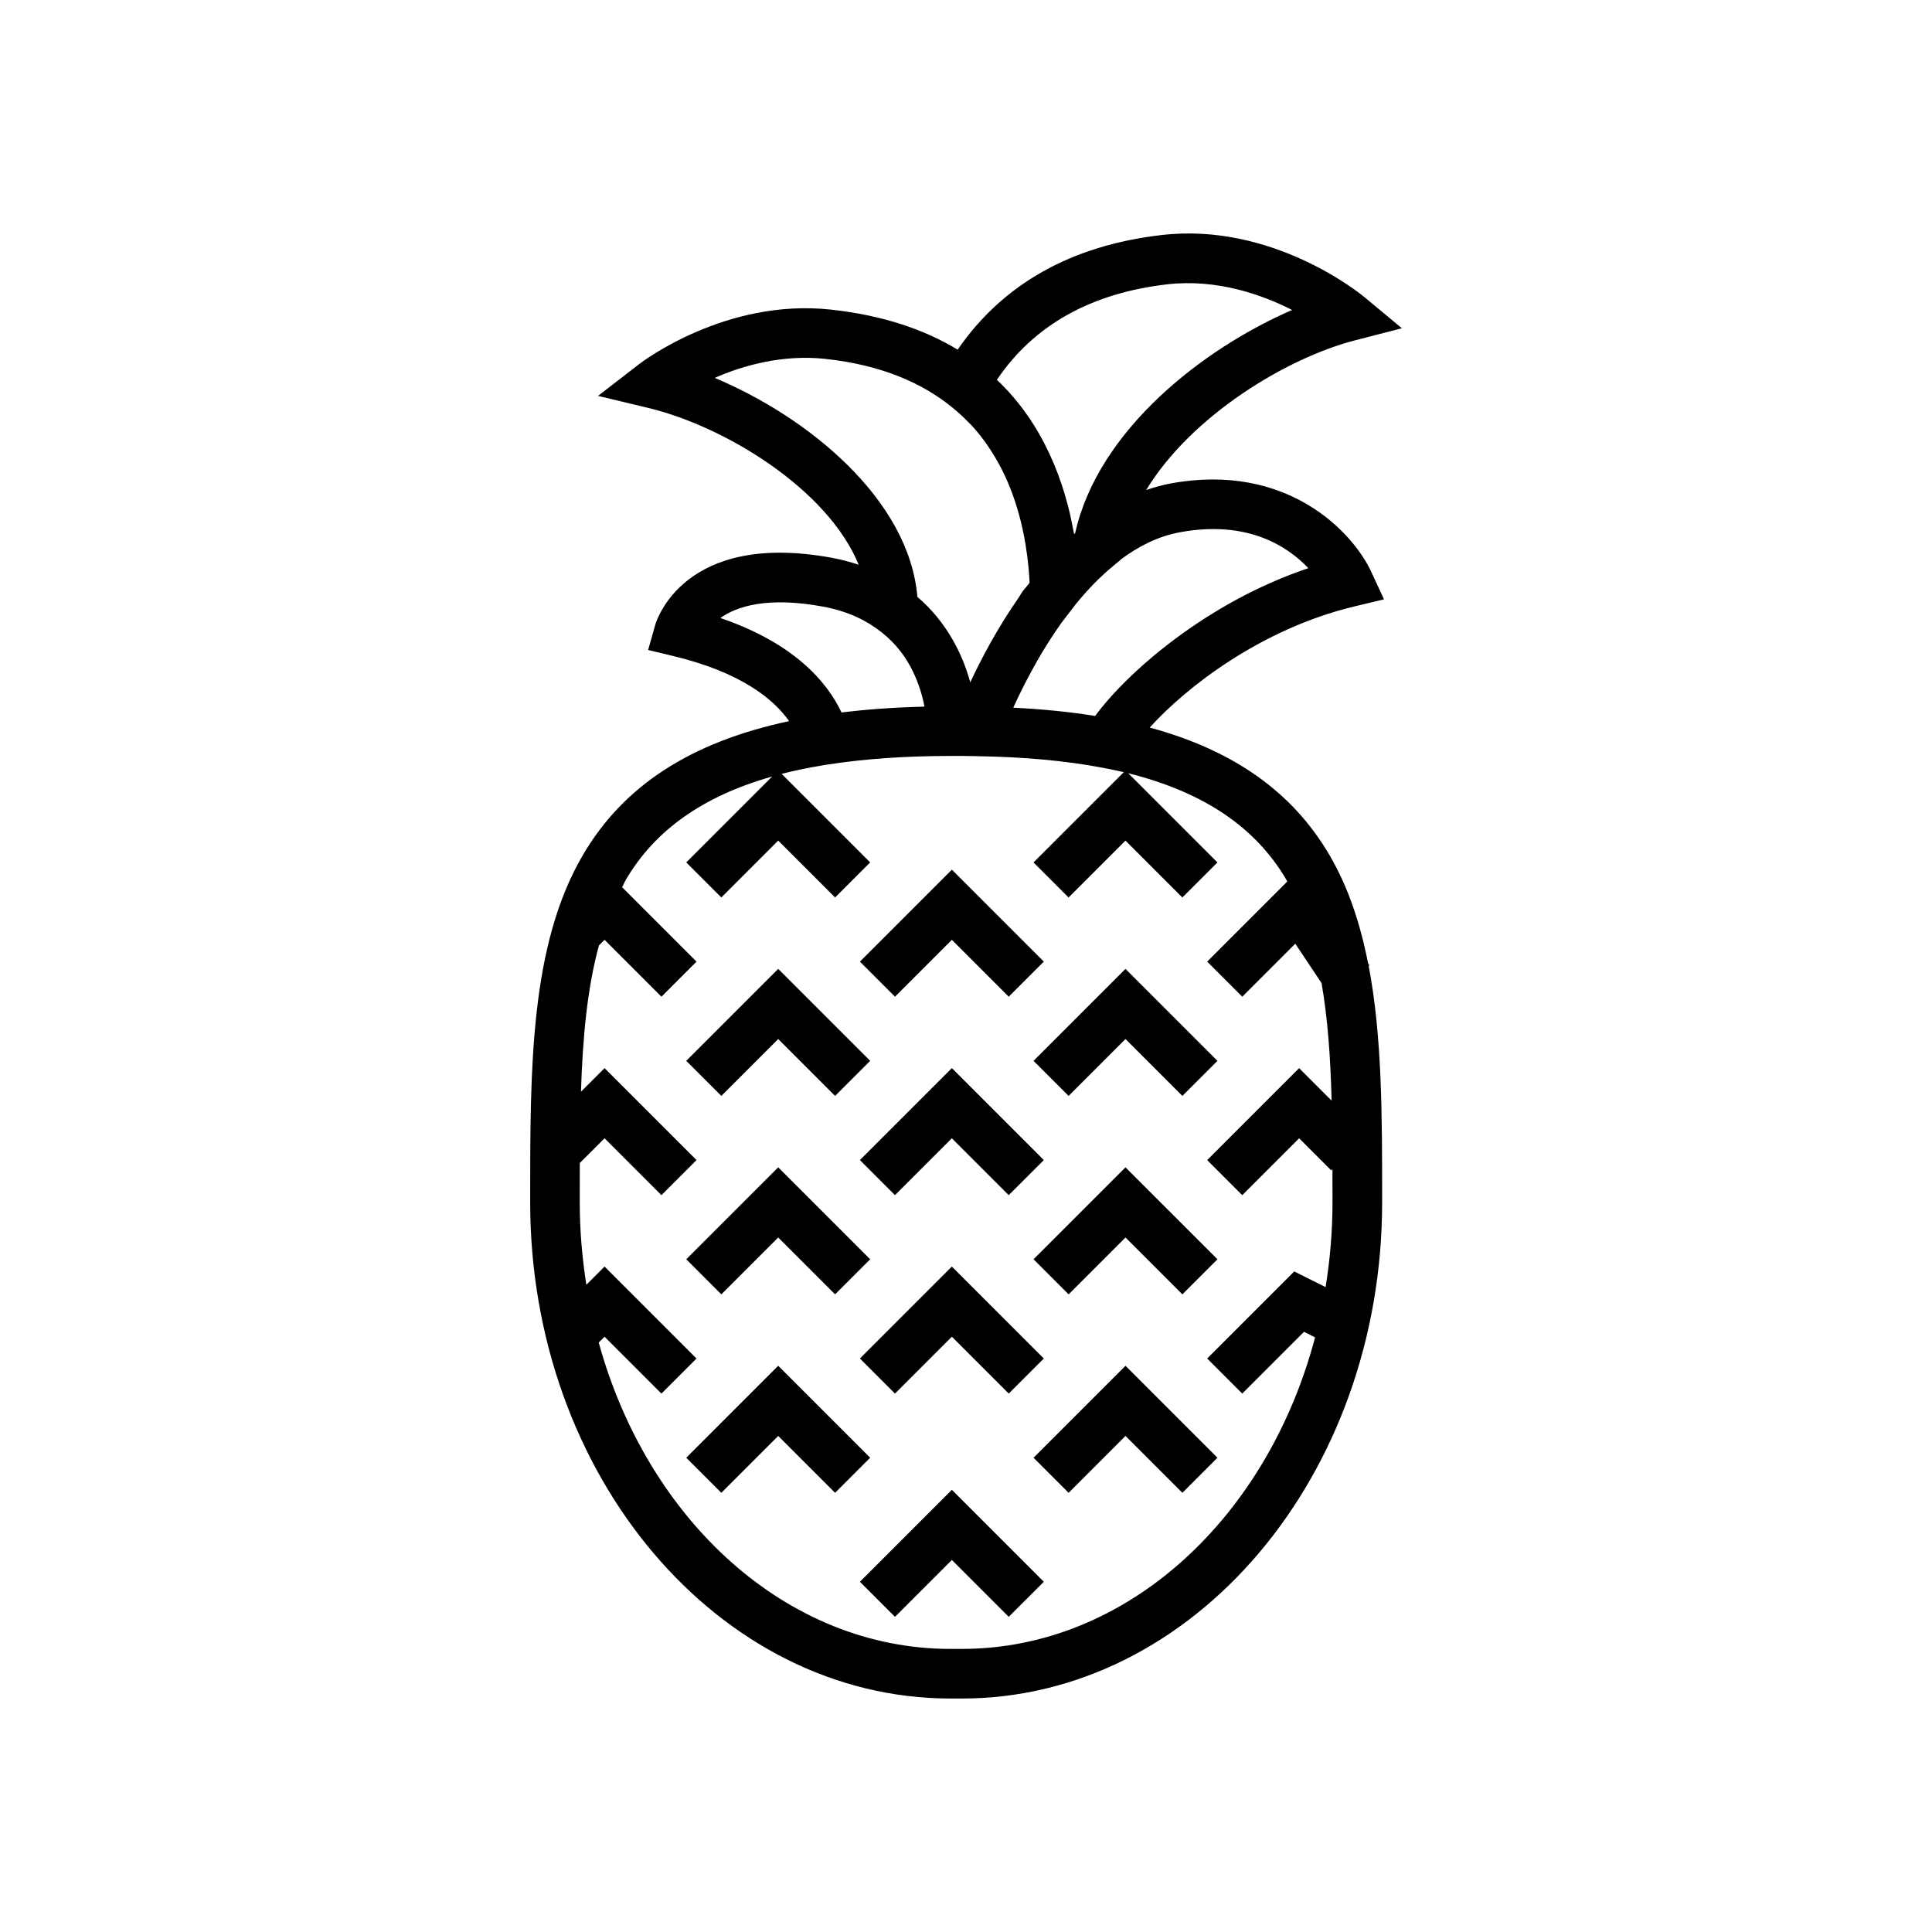 <?xml version="1.0" encoding="utf-8"?>
<!-- Generator: Adobe Illustrator 16.0.0, SVG Export Plug-In . SVG Version: 6.00 Build 0)  -->
<!DOCTYPE svg PUBLIC "-//W3C//DTD SVG 1.1//EN" "http://www.w3.org/Graphics/SVG/1.1/DTD/svg11.dtd">
<svg version="1.1" id="Capa_1" xmlns="http://www.w3.org/2000/svg" xmlns:xlink="http://www.w3.org/1999/xlink" x="0px" y="0px"
	 width="350px" height="350px" viewBox="0 0 350 350" enable-background="new 0 0 350 350" xml:space="preserve">
<g>
	<path d="M245.385,109.856l5.339-1.281l-2.306-4.979c-3.356-7.249-15.279-19.898-36.354-16.011
		c-1.523,0.283-2.992,0.697-4.431,1.195c8.201-13.481,25.435-23.92,37.828-27.12l8.502-2.193l-6.749-5.613
		c-0.67-0.557-16.601-13.634-36.794-11.274c-16.395,1.896-28.771,8.902-36.931,20.766c-5.977-3.622-13.521-6.242-23.04-7.267
		c-18.986-2.031-34.054,9.415-34.688,9.9l-7.419,5.738l9.123,2.189c13.669,3.275,32.422,14.573,38.093,28.4
		c-1.501-0.485-3.064-0.926-4.768-1.241c-26.954-4.988-31.91,11.486-32.108,12.188l-1.268,4.498l4.548,1.092
		c12.385,2.97,18.231,7.877,20.995,11.796c-17.89,3.811-30.018,11.742-37.338,24.217c-9.576,16.313-9.572,38.498-9.572,61.982v0.988
		c0,49.558,34.162,89.876,76.147,89.876h2.049c41.985,0,76.143-40.318,76.143-89.876v-0.988c0-14.865-0.015-29.196-2.44-41.859
		l0.14-0.09l-0.243-0.364c-1.411-7.167-3.581-13.81-7.023-19.669c-6.646-11.324-17.261-18.905-32.539-23.057
		C214.796,124.6,228.331,113.945,245.385,109.856z M211.452,51.509c8.956-1.025,17.095,1.833,22.631,4.646
		c-16.011,6.925-35.119,21.674-39.307,40.422c-0.068,0.058-0.126,0.121-0.189,0.18c-0.018-0.094-0.04-0.189-0.058-0.283
		c-0.108-0.602-0.243-1.218-0.369-1.833c-0.126-0.606-0.242-1.209-0.387-1.82c-0.179-0.755-0.391-1.515-0.602-2.278
		c-0.125-0.454-0.247-0.903-0.386-1.362c-0.279-0.912-0.594-1.824-0.921-2.737c-0.104-0.278-0.199-0.557-0.307-0.835
		c-0.404-1.065-0.854-2.117-1.335-3.168c-0.044-0.099-0.09-0.193-0.135-0.292c-2.216-4.763-5.275-9.352-9.49-13.346
		C187.268,58.924,197.625,53.104,211.452,51.509z M129.478,68.459c5.123-2.242,12.214-4.273,20.01-3.447
		c10.188,1.097,17.647,4.377,23.13,8.884c1.002,0.827,1.946,1.685,2.813,2.588c0.183,0.189,0.391,0.368,0.57,0.562
		c1.074,1.173,2.04,2.405,2.916,3.672c0.117,0.166,0.221,0.337,0.334,0.503c0.844,1.272,1.612,2.575,2.282,3.91
		c0.013,0.022,0.021,0.045,0.036,0.067c1.447,2.898,2.503,5.914,3.267,8.907c0.013,0.045,0.022,0.09,0.036,0.135
		c0.741,2.939,1.195,5.847,1.46,8.601c0.023,0.243,0.036,0.485,0.059,0.728c0.059,0.688,0.091,1.339,0.126,2.004
		c-0.193,0.251-0.404,0.503-0.593,0.754c-0.508,0.535-0.903,1.115-1.178,1.614c-0.216,0.306-0.396,0.606-0.603,0.912
		c-0.665,0.966-1.299,1.923-1.905,2.88c-0.206,0.333-0.408,0.656-0.61,0.984c-0.701,1.137-1.357,2.251-1.978,3.353
		c-0.086,0.148-0.171,0.296-0.252,0.444c-1.438,2.584-2.65,5.001-3.627,7.1c-1.433-5.253-4.345-11.005-9.58-15.485
		C164.7,90.488,146.455,75.573,129.478,68.459z M152.454,129.08c-2.593-5.491-8.511-12.537-21.957-17.125
		c2.966-2.103,8.52-3.932,18.649-2.054c4.575,0.85,7.963,2.575,10.583,4.66c0.62,0.495,1.2,1.006,1.73,1.542
		c0.288,0.292,0.571,0.58,0.836,0.88c0.58,0.67,1.119,1.353,1.586,2.049c0.112,0.167,0.229,0.328,0.332,0.495
		c1.878,2.988,2.804,6.071,3.263,8.479c-0.167,0.004-0.319,0.018-0.485,0.022c-5.154,0.135-9.976,0.485-14.501,1.038
		C152.477,129.076,152.463,129.08,152.454,129.08z M233.059,159.404c0.054,0.094,0.09,0.198,0.144,0.292l-14.51,14.51l6.354,6.355
		l9.607-9.604l4.763,7.15c1.138,6.521,1.617,13.656,1.82,21.282l-5.887-5.887l-16.658,16.659l6.354,6.354l10.304-10.304l5.81,5.81
		l0.226-0.225c0.004,1.677,0.009,3.334,0.009,5.042v0.988c0,5.249-0.449,10.372-1.249,15.347l-5.681-2.84l-15.772,15.773
		l6.354,6.354l11.188-11.189l2.004,1.003c-8.623,32.687-34.049,56.441-64.004,56.441h-2.049c-29.663,0-54.855-23.31-63.722-55.503
		l1.057-1.056l10.304,10.304l6.354-6.354l-16.658-16.659l-3.299,3.299c-0.755-4.845-1.195-9.818-1.195-14.92v-0.988
		c0-2.085,0.004-4.116,0.009-6.147l4.485-4.484l10.304,10.304l6.354-6.354l-16.658-16.659l-4.274,4.273
		c0.314-9.737,1.119-18.681,3.258-26.499l1.016-1.016l10.304,10.305l6.354-6.355l-13.473-13.472c0.234-0.432,0.405-0.908,0.656-1.33
		c5.289-9.015,13.967-15.171,26.522-18.735l-15.563,15.563l6.354,6.354l10.304-10.305l10.304,10.305l6.354-6.354l-16.038-16.039
		c2.404-0.62,4.957-1.137,7.635-1.577l0.958-0.148c6.552-1.011,13.948-1.523,22.244-1.523h1.798c0.97,0,1.896,0.027,2.844,0.041
		l0.095,0.009c8.408,0.13,15.984,0.831,22.522,2.081l1.632,0.314c0.759,0.162,1.519,0.319,2.256,0.494l-16.353,16.353l6.354,6.354
		l10.304-10.304l10.304,10.304l6.354-6.354l-16.159-16.16C218.13,143.523,227.468,149.882,233.059,159.404z M183.574,128.204
		c-0.006,0-0.01,0-0.015,0c0.513-1.128,1.119-2.391,1.793-3.73c0.081-0.162,0.162-0.319,0.243-0.485
		c0.27-0.53,0.562-1.083,0.854-1.635c0.328-0.611,0.665-1.231,1.02-1.865c0.149-0.27,0.293-0.53,0.446-0.8
		c0.614-1.07,1.266-2.162,1.968-3.267c0.014-0.022,0.027-0.041,0.04-0.063c0.724-1.141,1.491-2.296,2.306-3.442l2.674-3.487
		c2.125-2.616,4.412-4.961,6.816-6.947l1.28-1.056l0.009-0.049c3.245-2.427,6.813-4.224,10.683-4.943
		c12.281-2.283,19.579,2.535,23.327,6.494c-18.492,6.215-32.885,18.955-38.624,26.778
		C193.819,128.955,188.862,128.469,183.574,128.204z"/>
	<polygon points="140.981,247.424 124.323,264.082 130.677,270.437 140.981,260.132 151.286,270.437 157.64,264.082 	"/>
	<polygon points="155.779,286.55 162.134,292.904 172.438,282.601 182.741,292.904 189.096,286.55 172.438,269.893 	"/>
	<polygon points="187.235,264.082 193.59,270.437 203.894,260.132 214.198,270.437 220.553,264.082 203.894,247.424 	"/>
	<polygon points="140.981,224.182 151.286,234.485 157.64,228.131 140.981,211.474 124.323,228.131 130.677,234.485 	"/>
	<polygon points="155.779,246.107 162.134,252.461 172.438,242.157 182.741,252.461 189.096,246.107 172.438,229.448 	"/>
	<polygon points="187.235,228.131 193.59,234.485 203.894,224.182 214.198,234.485 220.553,228.131 203.894,211.474 	"/>
	<polygon points="140.981,188.231 151.286,198.536 157.64,192.182 140.981,175.523 124.323,192.182 130.677,198.536 	"/>
	<polygon points="172.438,193.498 155.779,210.157 162.134,216.511 172.438,206.207 182.741,216.511 189.096,210.157 	"/>
	<polygon points="187.235,192.182 193.59,198.536 203.894,188.231 214.198,198.536 220.553,192.182 203.894,175.523 	"/>
	<polygon points="172.438,170.257 182.741,180.562 189.096,174.207 172.438,157.548 155.779,174.207 162.134,180.562 	"/>
</g>
</svg>
